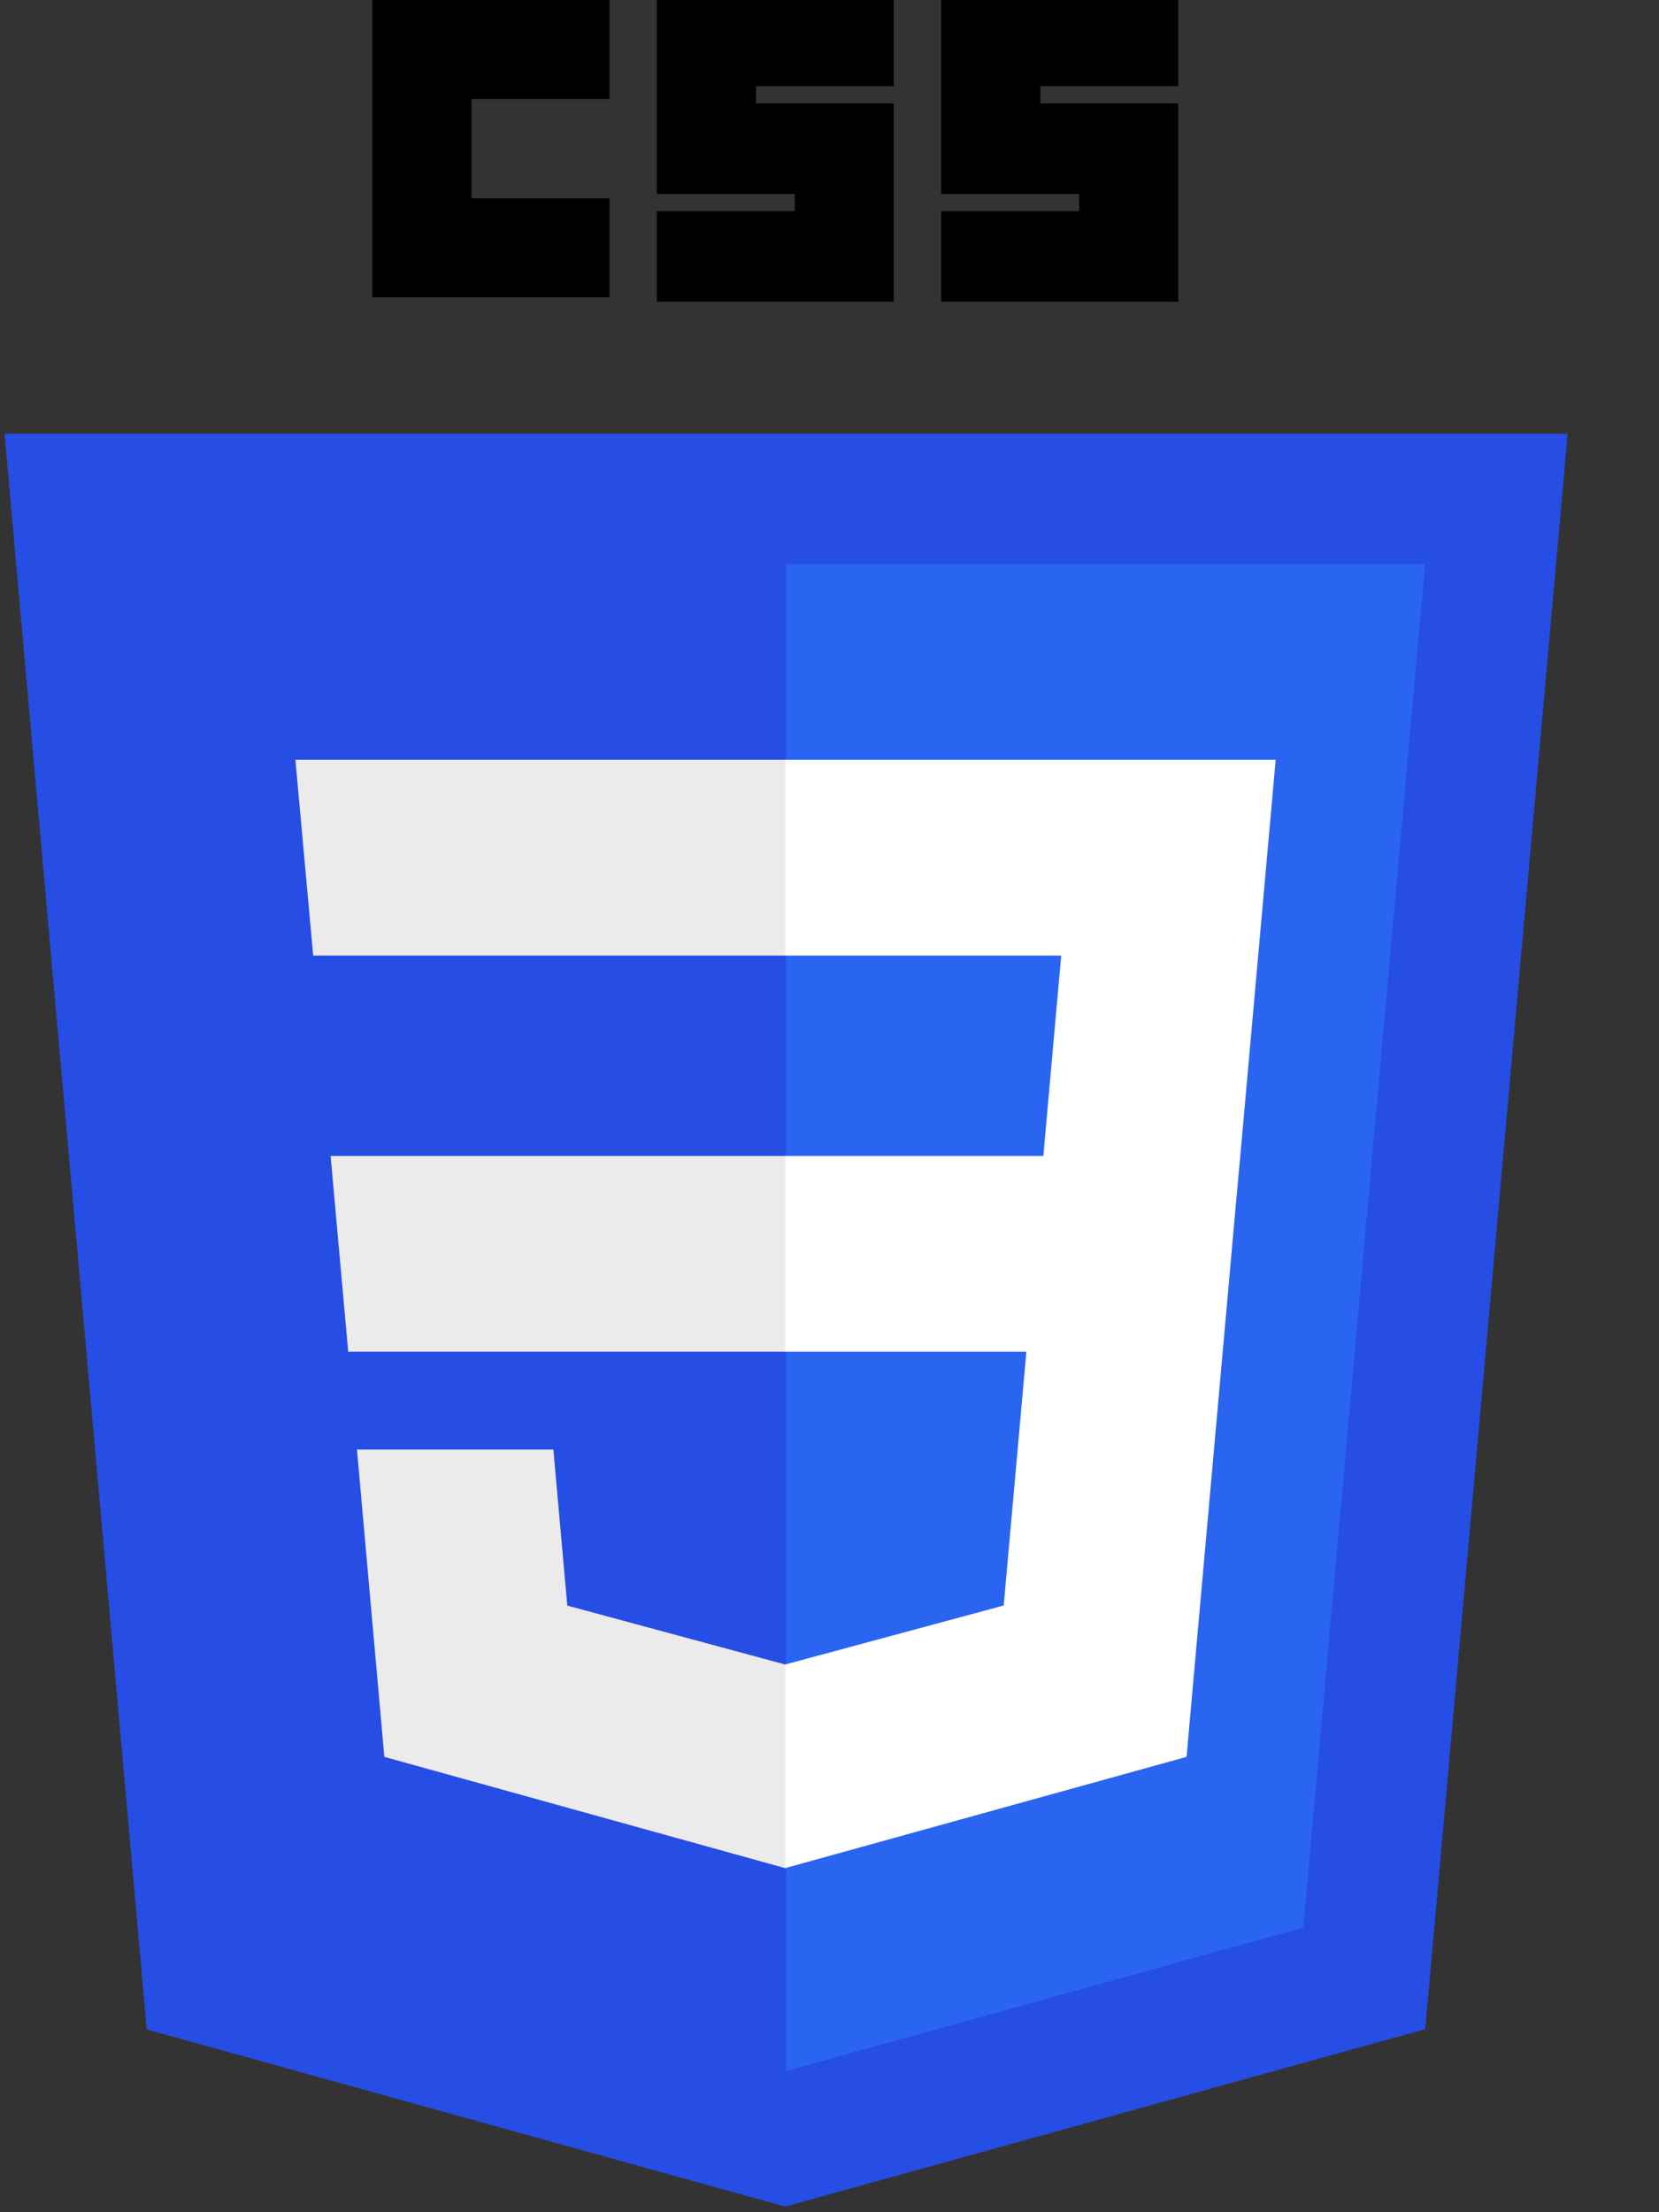 <svg width="18" height="24" viewBox="0 0 18 24" fill="none" xmlns="http://www.w3.org/2000/svg">
<rect x="0" y="0" width="18" height="24" fill="#333333" stroke="none"/>
<g clip-path="url(#clip0_2281_5323)">
<path d="M8.519 23.939L1.592 22.017L0.049 4.705H17.009L15.464 22.014L8.519 23.939Z" fill="#264DE4"/>
<path d="M14.141 20.912L15.462 6.12H8.529V22.468L14.141 20.912Z" fill="#2965F1"/>
<path d="M3.587 12.541L3.778 14.664H8.529V12.541H3.587ZM3.205 8.243L3.398 10.367H8.529V8.243H3.205ZM8.529 18.055L8.52 18.058L6.155 17.419L6.004 15.726H3.873L4.17 19.06L8.519 20.267L8.529 20.264V18.055Z" fill="#EBEBEB"/>
<path d="M4.04 0H6.612V1.075H5.116V2.151H6.612V3.226H4.04V0ZM7.126 0H9.698V0.935H8.202V1.122H9.698V3.273H7.126V2.291H8.623V2.104H7.126L7.126 0ZM10.212 0H12.784V0.935H11.288V1.122H12.784V3.273H10.212V2.291H11.709V2.104H10.212L10.212 0Z" fill="black"/>
<path d="M13.457 12.541L13.841 8.243H8.522V10.367H11.514L11.32 12.541H8.522V14.664H11.136L10.89 17.418L8.522 18.057V20.266L12.874 19.06L12.906 18.701L13.405 13.111L13.457 12.541Z" fill="white"/>
</g>
<defs>
<clipPath id="clip0_2281_5323">
<rect width="17.019" height="24" fill="white" transform="translate(0.019)"/>
</clipPath>
</defs>
</svg>
